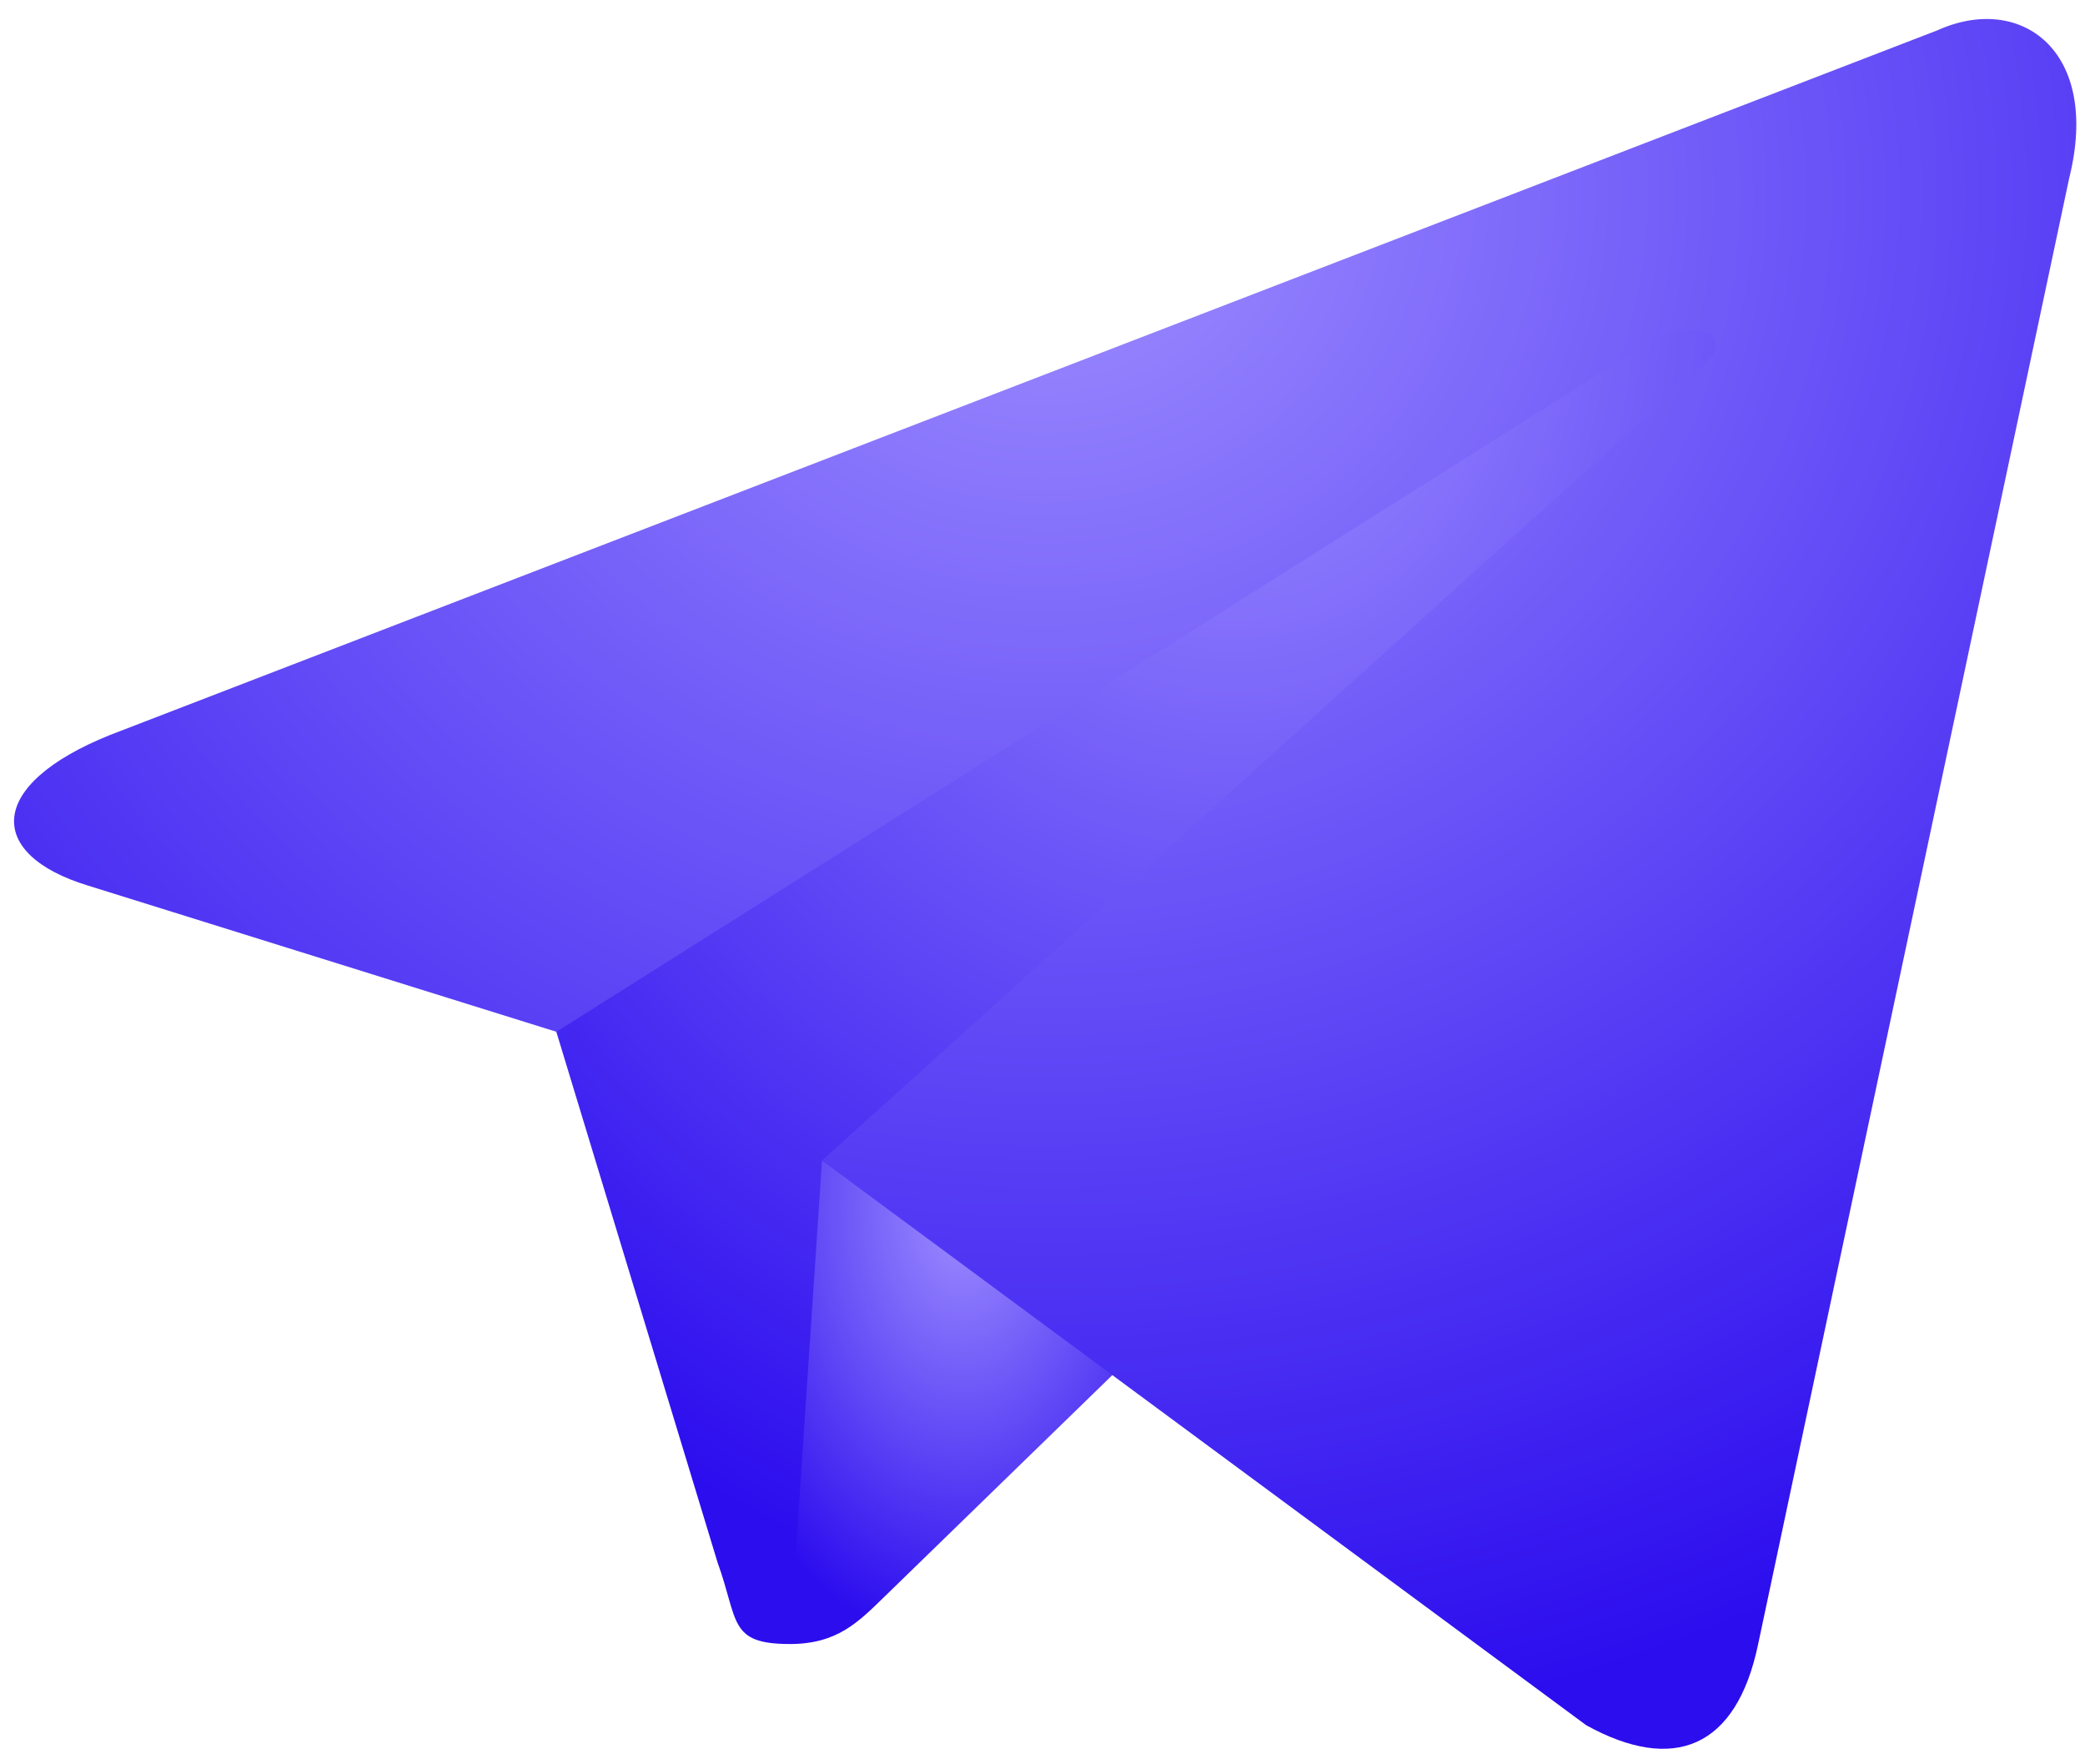 <svg width="91" height="77" viewBox="0 0 91 77" fill="none" xmlns="http://www.w3.org/2000/svg">
<path d="M34.467 71.749C31.785 71.749 32.241 70.737 31.316 68.183L23.431 42.233L84.129 6.223" fill="url(#paint0_radial_487_462)"/>
<path d="M34.467 71.75C36.536 71.75 37.45 70.804 38.606 69.681L49.642 58.95L35.876 50.648" fill="url(#paint1_radial_487_462)"/>
<path d="M35.874 50.65L69.231 75.294C73.037 77.395 75.784 76.307 76.733 71.761L90.31 7.777C91.7 2.204 88.186 -0.325 84.544 1.329L4.815 32.072C-0.627 34.255 -0.594 37.291 3.823 38.644L24.284 45.03L71.651 15.146C73.887 13.79 75.94 14.519 74.256 16.014" fill="url(#paint2_radial_487_462)"/>
<defs>
<radialGradient id="paint0_radial_487_462" cx="0" cy="0" r="1" gradientUnits="userSpaceOnUse" gradientTransform="translate(53.78 13.047) rotate(90) scale(58.702 49.623)">
<stop stop-color="#9E8EFF"/>
<stop offset="1" stop-color="#2C0DEE"/>
</radialGradient>
<radialGradient id="paint1_radial_487_462" cx="0" cy="0" r="1" gradientUnits="userSpaceOnUse" gradientTransform="translate(42.054 52.846) rotate(90) scale(18.904 12.406)">
<stop stop-color="#9E8EFF"/>
<stop offset="1" stop-color="#2C0DEE"/>
</radialGradient>
<radialGradient id="paint2_radial_487_462" cx="0" cy="0" r="1" gradientUnits="userSpaceOnUse" gradientTransform="translate(45.617 8.692) rotate(90) scale(67.631 73.585)">
<stop stop-color="#9E8EFF"/>
<stop offset="1" stop-color="#2C0DEE"/>
</radialGradient>
</defs>
</svg>
